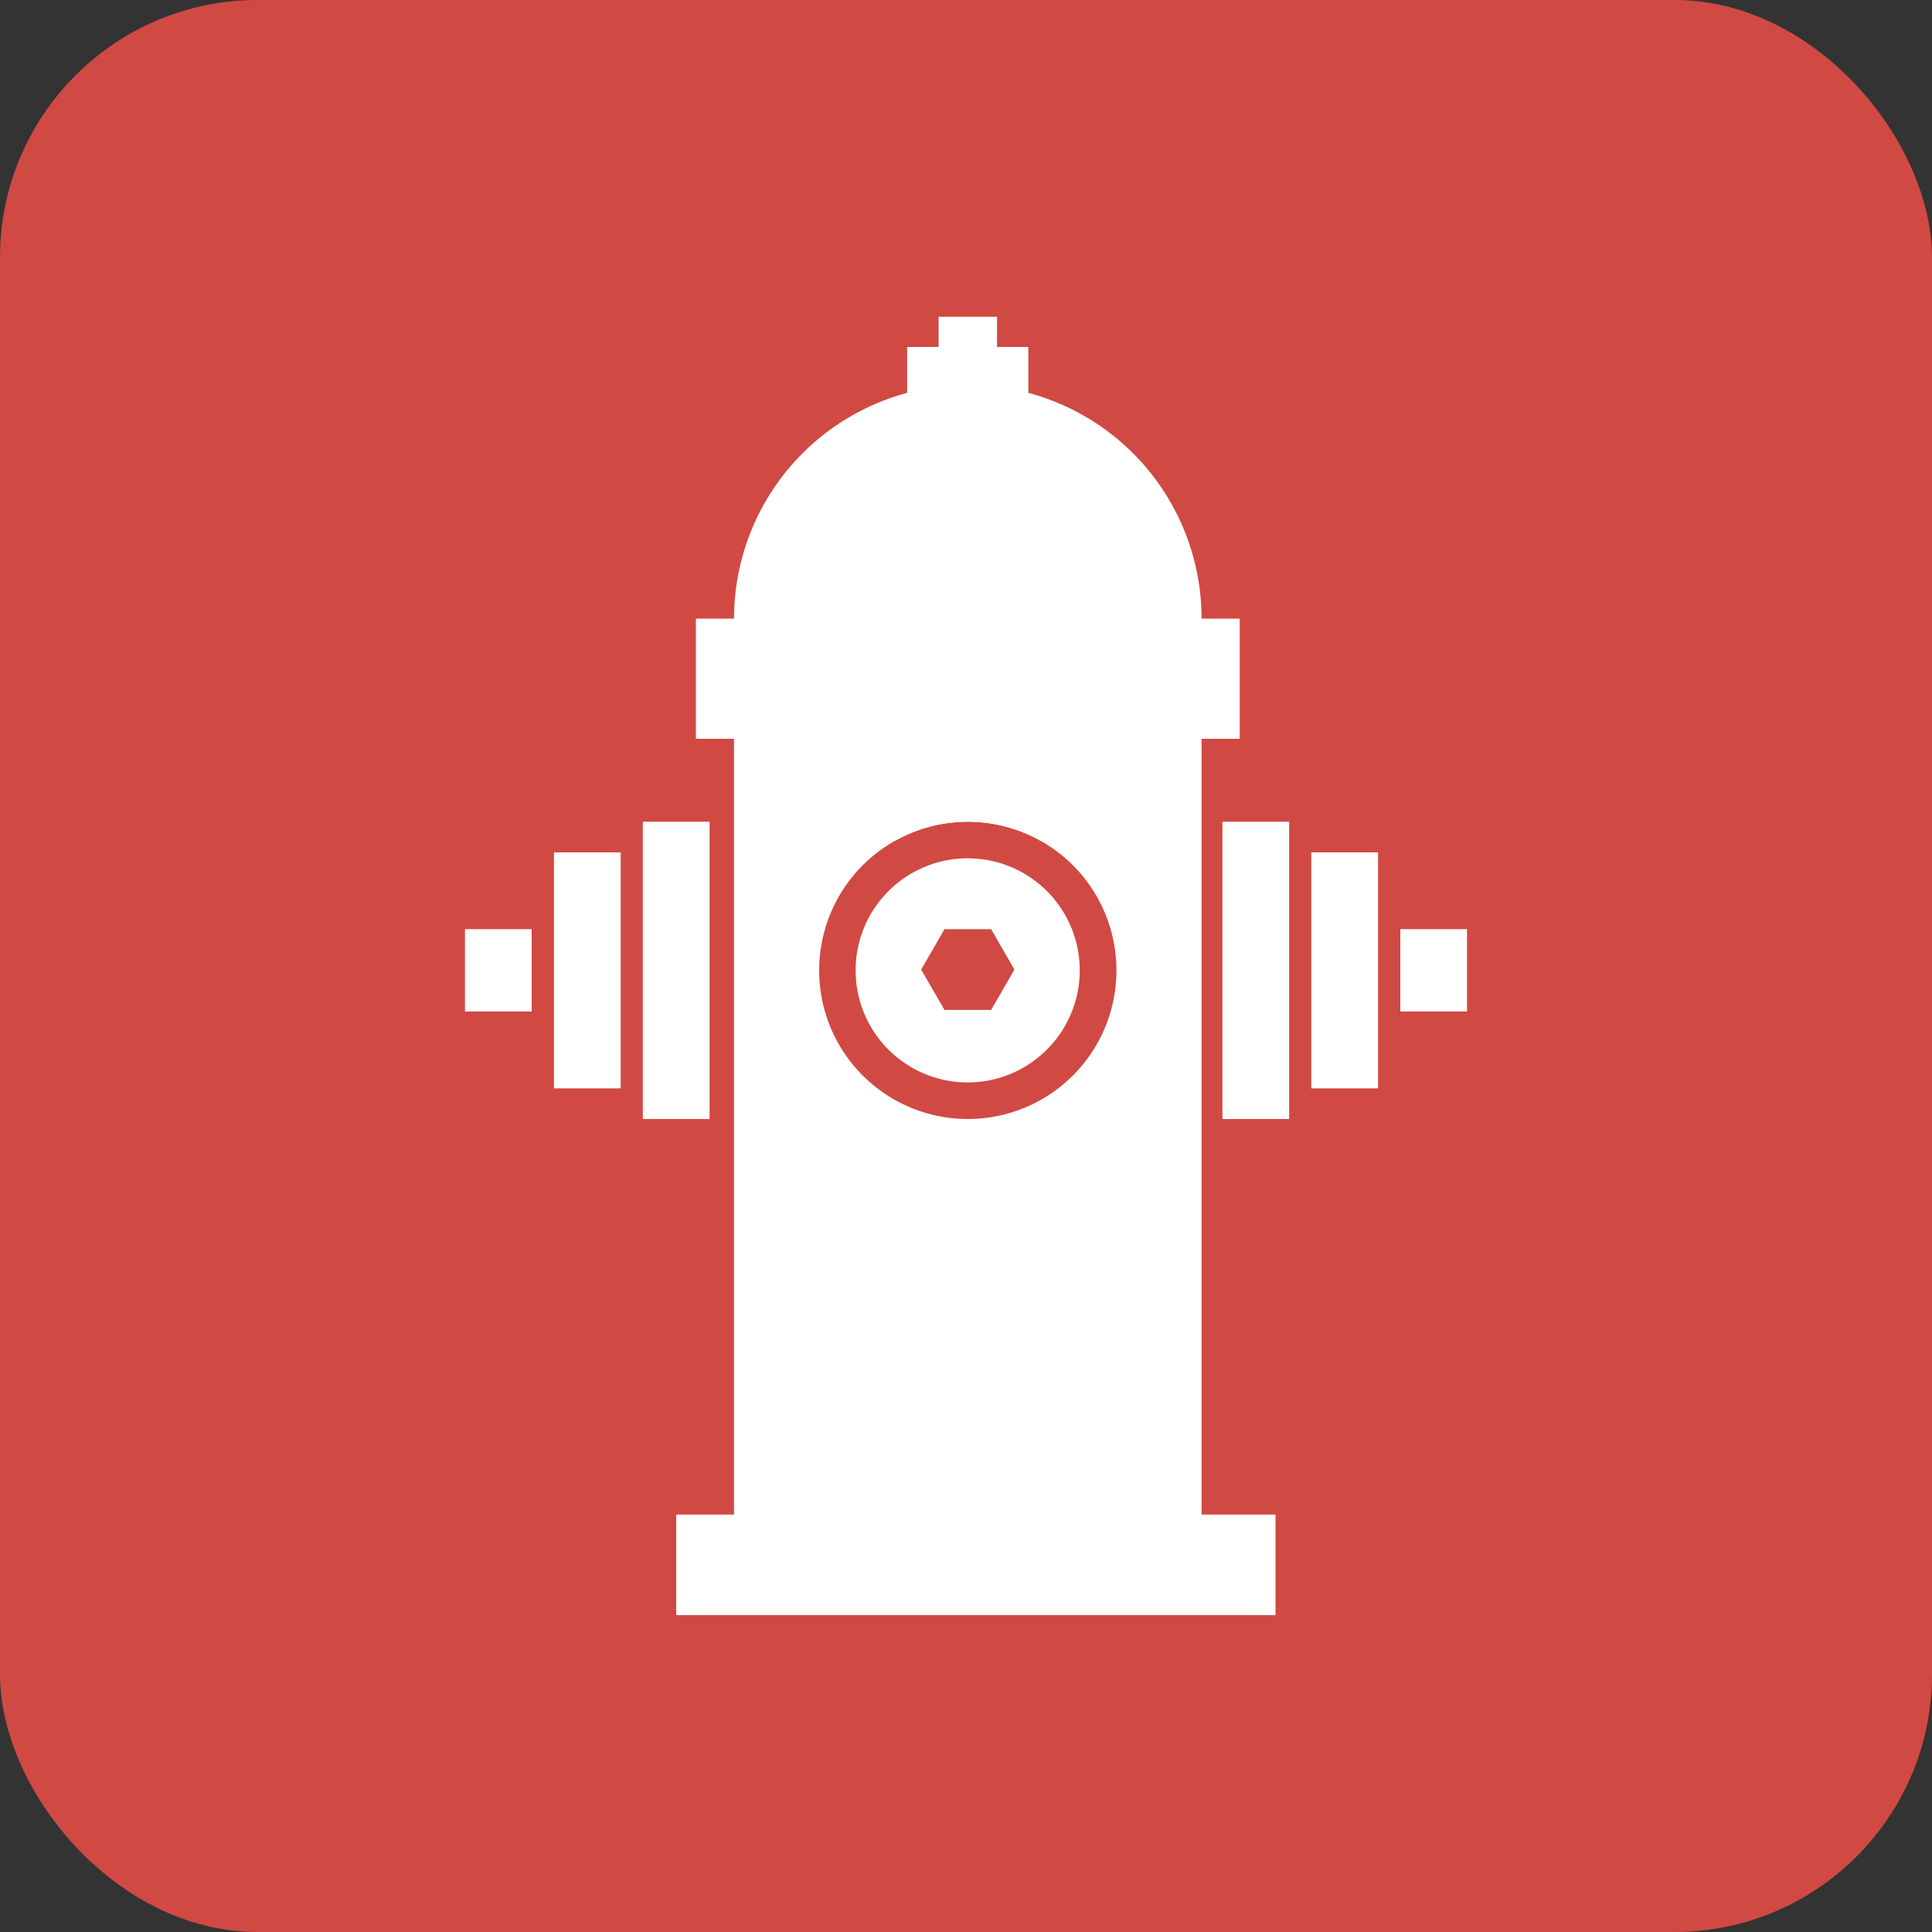 <svg xmlns="http://www.w3.org/2000/svg" width="15" height="15" viewBox="0 0 15 15">
  <rect x="0" y="0" width="15" height="15" fill="#333333" stroke="none"/>
  <g id="safe_icon04" transform="translate(-2315.115 -2372.899)">
    <rect id="area-25" width="15" height="15" rx="2" transform="translate(2315.115 2372.899)" fill="#d14943"/>
    <g id="그룹_316" data-name="그룹 316" transform="translate(2318.725 2375.358)">
      <rect id="사각형_296" data-name="사각형 296" width="4.222" height="0.933" transform="translate(1.793 2.344)" fill="#fff"/>
      <rect id="사각형_297" data-name="사각형 297" width="0.941" height="0.538" transform="translate(3.433 0.235)" fill="#fff"/>
      <rect id="사각형_298" data-name="사각형 298" width="0.454" height="0.37" transform="translate(3.677)" fill="#fff"/>
      <g id="그룹_314" data-name="그룹 314" transform="translate(2.089 0.53)">
        <path id="패스_357" data-name="패스 357" d="M2330.143,2380.69a1.815,1.815,0,1,0-2.38,1.725,1.152,1.152,0,0,1,1.13,0A1.815,1.815,0,0,0,2330.143,2380.69Z" transform="translate(-2326.513 -2378.876)" fill="#fff"/>
        <g id="그룹_313" data-name="그룹 313" transform="translate(0 2.369)">
          <path id="패스_358" data-name="패스 358" d="M2330.143,2383.614h-3.63v6.679h3.63Zm-1.814,3.33a1.154,1.154,0,1,1,1.153-1.154A1.154,1.154,0,0,1,2328.328,2386.944Z" transform="translate(-2326.513 -2383.614)" fill="#fff"/>
        </g>
      </g>
      <g id="그룹_315" data-name="그룹 315" transform="translate(3.035 4.205)">
        <path id="패스_359" data-name="패스 359" d="M2329.273,2386.227a.87.87,0,1,0,.869.87A.869.869,0,0,0,2329.273,2386.227Zm.181,1.177h-.362l-.181-.313.181-.314h.362l.181.314Z" transform="translate(-2328.404 -2386.227)" fill="#fff"/>
      </g>
      <rect id="사각형_299" data-name="사각형 299" width="0.518" height="2.308" transform="translate(5.881 3.921)" fill="#fff"/>
      <rect id="사각형_300" data-name="사각형 300" width="0.518" height="1.832" transform="translate(6.571 4.159)" fill="#fff"/>
      <rect id="사각형_301" data-name="사각형 301" width="0.518" height="0.639" transform="translate(7.262 4.755)" fill="#fff"/>
      <rect id="사각형_302" data-name="사각형 302" width="0.518" height="2.308" transform="translate(1.381 3.921)" fill="#fff"/>
      <rect id="사각형_303" data-name="사각형 303" width="0.518" height="1.832" transform="translate(0.691 4.159)" fill="#fff"/>
      <rect id="사각형_304" data-name="사각형 304" width="0.518" height="0.639" transform="translate(0 4.755)" fill="#fff"/>
      <rect id="사각형_305" data-name="사각형 305" width="4.653" height="0.781" transform="translate(1.64 9.3)" fill="#fff"/>
    </g>
  </g>
</svg>
